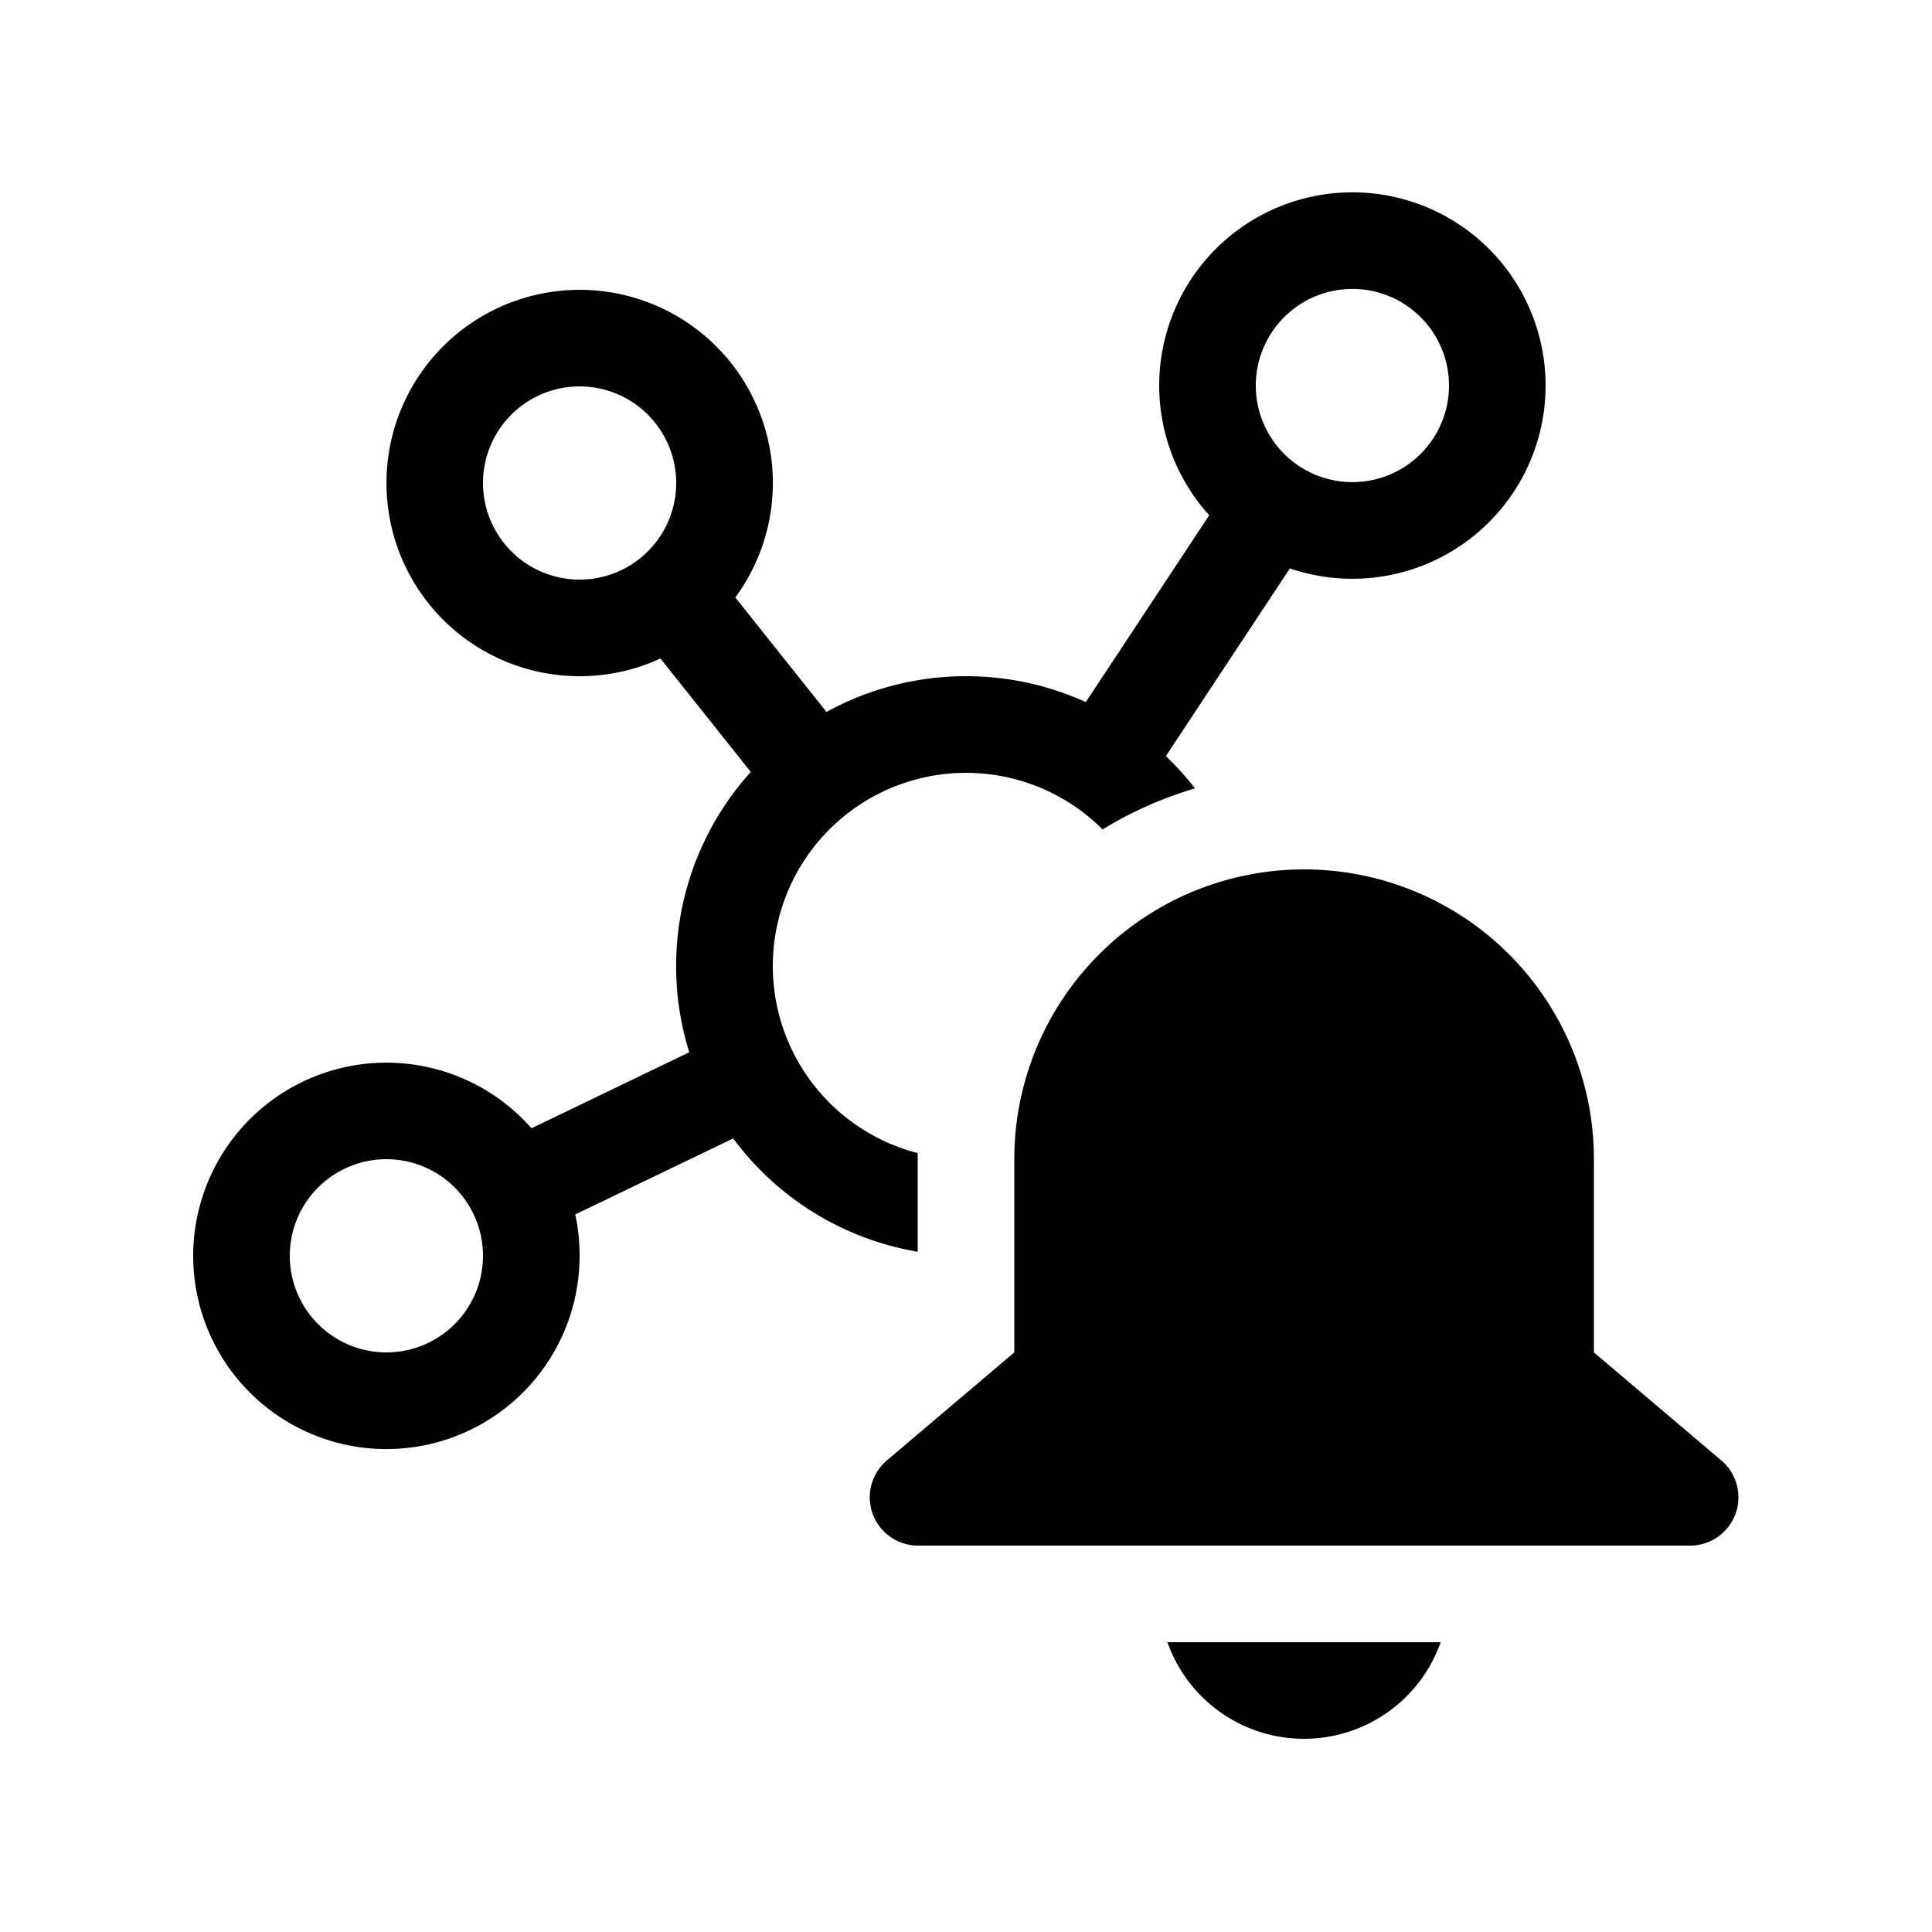 <svg xmlns="http://www.w3.org/2000/svg" width="3em" height="3em" viewBox="0 0 20 20"><path fill="currentColor" d="M16 3.991a2 2 0 0 1-2.647 1.893l-1.284 1.943q.163.156.302.334q-.511.152-.957.425A2 2 0 1 0 9.5 11.937v1.021a3 3 0 0 1-1.91-1.173l-1.635.787Q6 12.779 6 13a2 2 0 1 1-.498-1.32l1.633-.787a3 3 0 0 1 .637-2.902l-.935-1.174a2 2 0 1 1 .775-.632l.944 1.185A3 3 0 0 1 10 7c.442 0 .862.096 1.24.268l1.278-1.934A2 2 0 1 1 16 3.991m-1 0a1 1 0 1 0-2 0a1 1 0 0 0 2 0M6 6a1 1 0 1 0 0-2a1 1 0 0 0 0 2m-1 7a1 1 0 1 0-2 0a1 1 0 0 0 2 0m5.5-1a3 3 0 0 1 6 0v2l1.32 1.119a.5.5 0 0 1-.324.881H9.503a.5.5 0 0 1-.323-.881L10.5 14zm3 6a1.5 1.5 0 0 1-1.415-1h2.829a1.5 1.5 0 0 1-1.415 1"/></svg>
